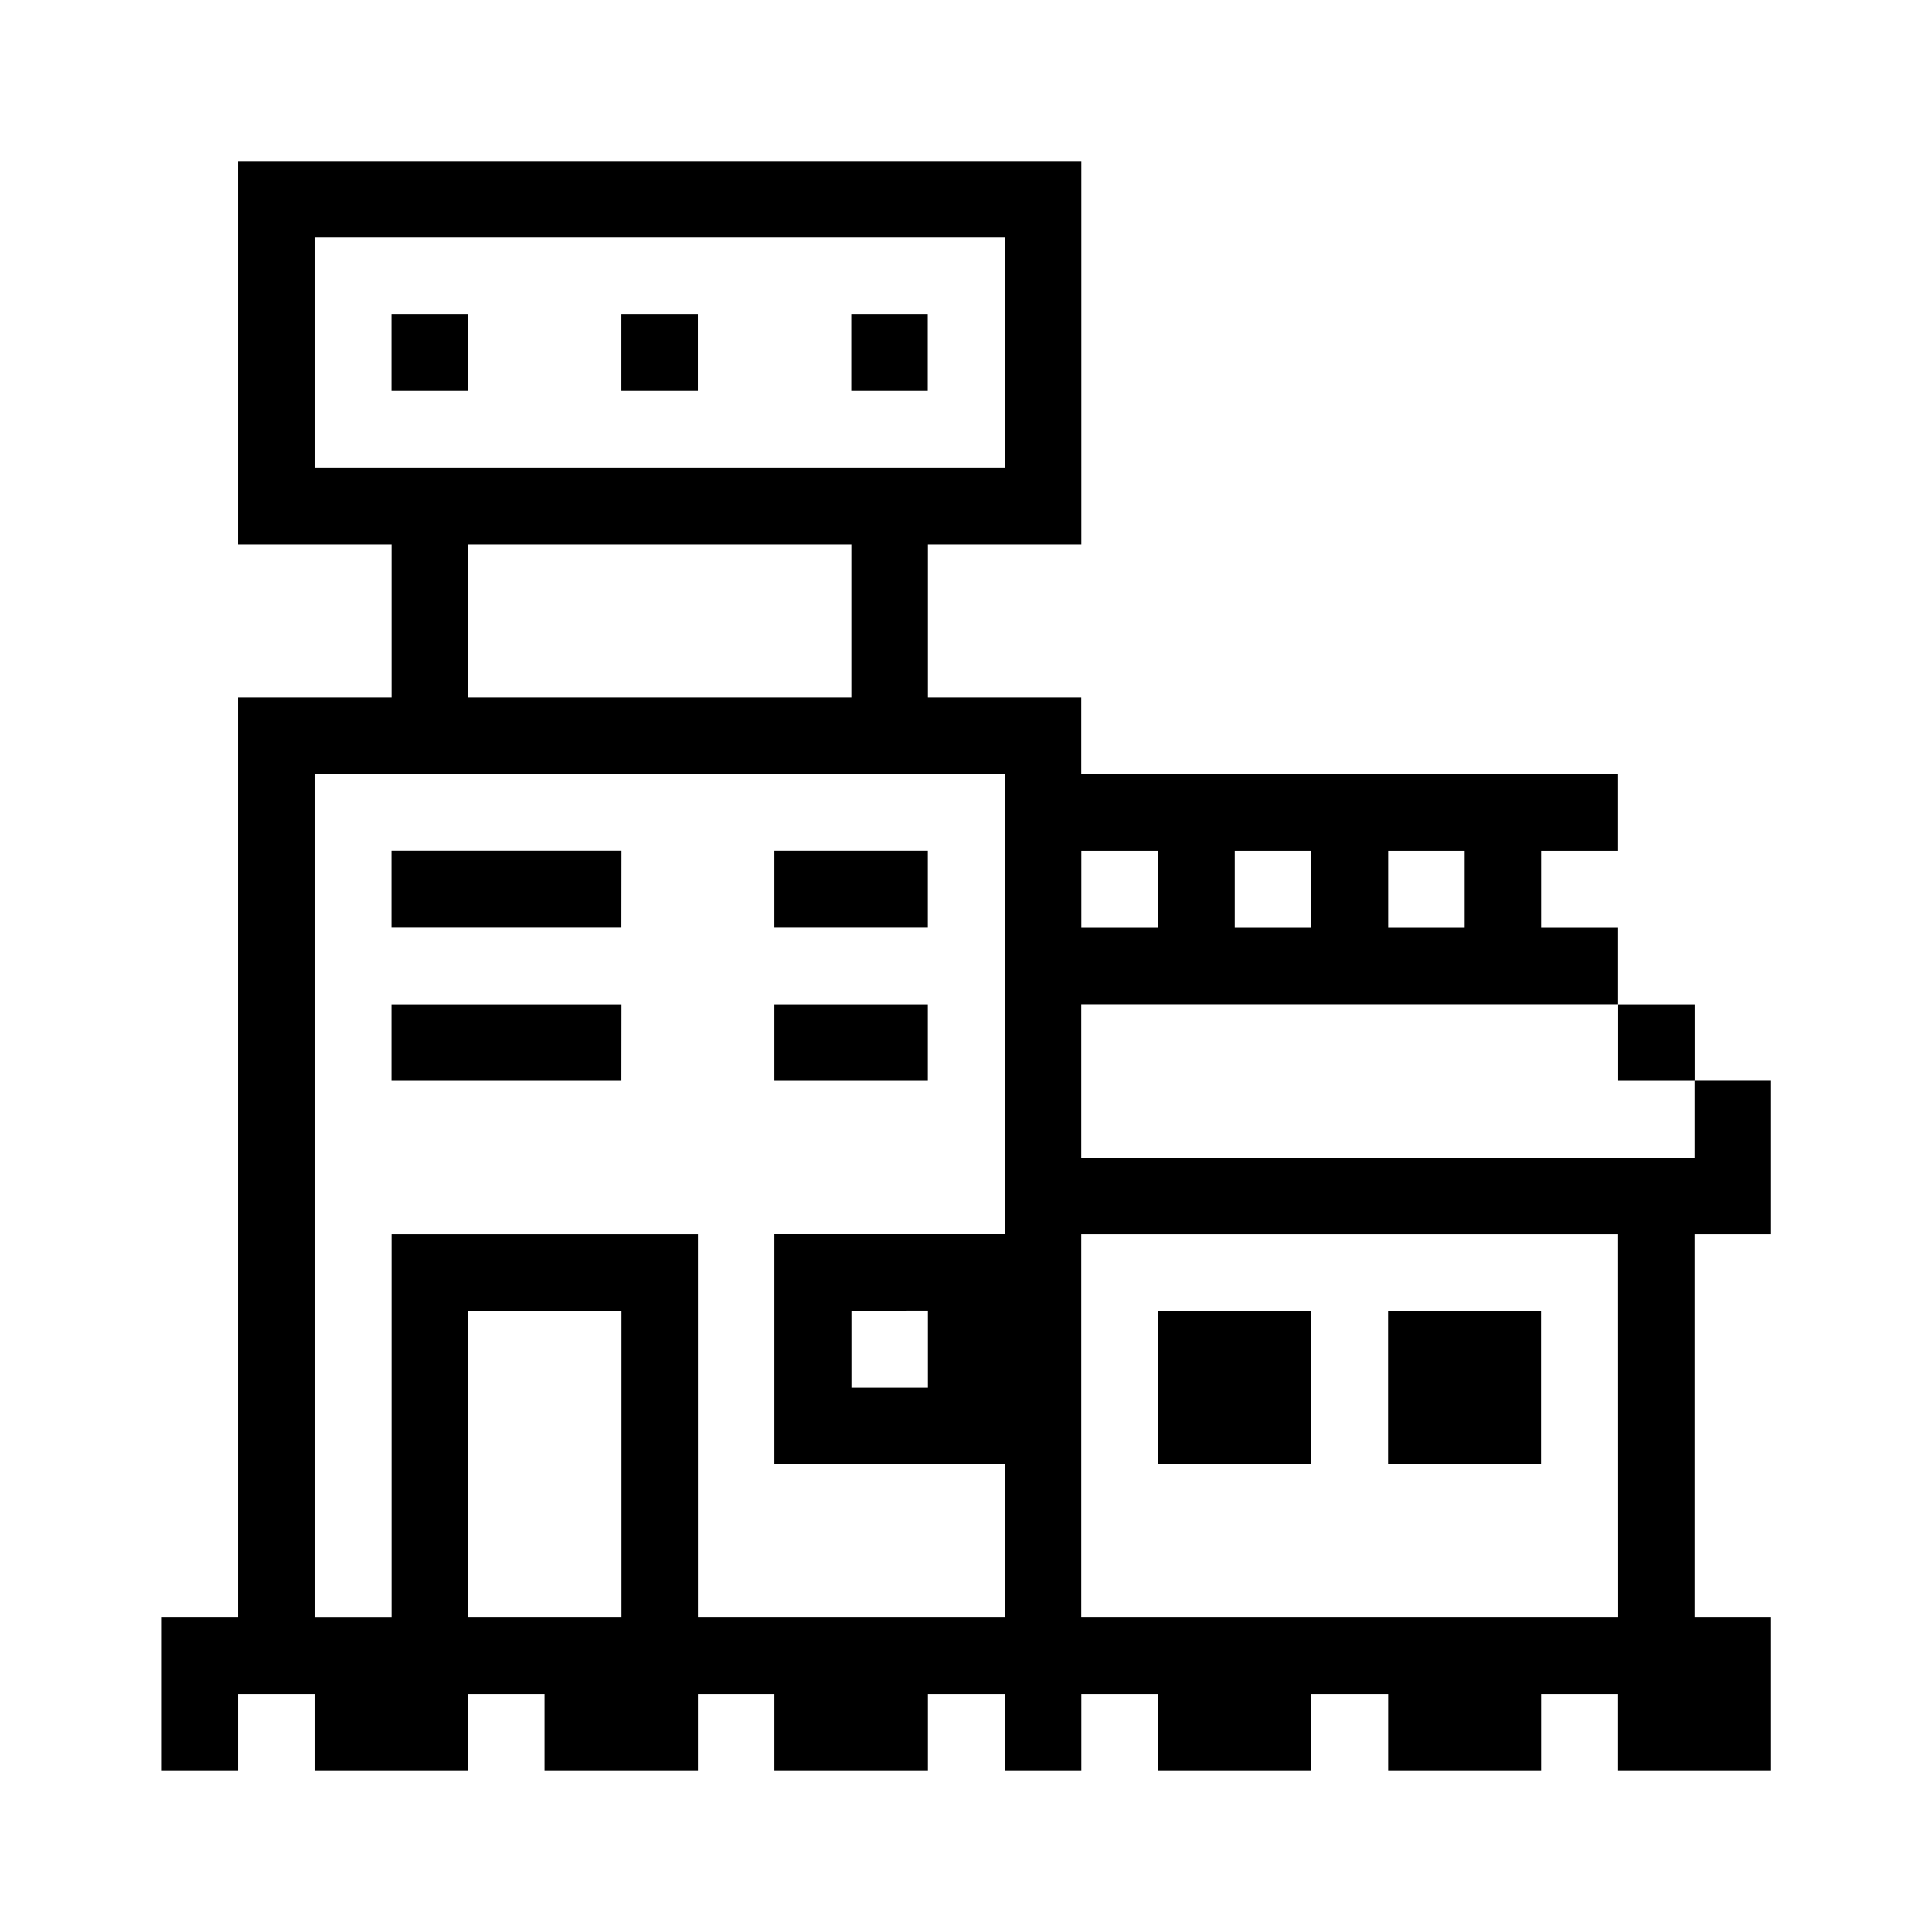 <svg xmlns="http://www.w3.org/2000/svg" width="24" height="24" viewBox="0 0 24 24">
  <g id="real-estate-building-ad" transform="translate(10011.06 1266.195)">
    <rect id="Rectangle_152236" data-name="Rectangle 152236" width="24" height="24" transform="translate(-10011.06 -1266.195)" fill="#fff"/>
    <g id="real-estate-building-ad-2" data-name="real-estate-building-ad" transform="translate(-10009.533 -1264.557)">
      <path id="Path_5172" data-name="Path 5172" d="M19.524,12.744H11.905V10.837h6.669v-.95h-.956V8.931h.956v-.95H11.905V7.025H10v-1.9h1.906V.362H1.43V5.125H3.337v1.9H1.43V18.456H.474v1.906H1.43v-.956h.95v.956H4.287v-.956h.95v.956H7.143v-.956h.95v.956H10v-.956h.956v.956h.95v-.956h.95v.956h1.906v-.956h.956v.956h1.9v-.956h.956v.956h1.9V18.456h-.95V13.694h.95V11.787h-.95ZM15.718,8.931h.95v.956h-.95Zm-1.906,0h.95v.956h-.95Zm-1.906,0h.95v.956h-.95ZM2.38,4.169V1.312h8.575V4.169Zm6.669.956v1.9H4.287v-1.9ZM6.193,18.456H4.287V14.644H6.193Zm4.763-4.763H8.093V16.55h2.863v1.906H7.143V13.694H3.337v4.763H2.38V7.981h8.575Zm-.956.95V15.6h-.95v-.956Zm8.575,3.813H11.905V13.694h6.669Z"/>
      <path id="Path_5173" data-name="Path 5173" d="M126.262,72.607h-.95v.95h.95Z" transform="translate(-106.737 -61.769)"/>
      <path id="Path_5174" data-name="Path 5174" d="M107.5,98.858h-1.9v1.906h1.9Z" transform="translate(-89.883 -84.214)"/>
      <path id="Path_5175" data-name="Path 5175" d="M87.766,98.858H85.859v1.906h1.906Z" transform="translate(-73.005 -84.214)"/>
      <path id="Path_5176" data-name="Path 5176" d="M54.928,72.607H53.022v.95h1.906Z" transform="translate(-44.929 -61.769)"/>
      <path id="Path_5177" data-name="Path 5177" d="M54.928,59.451H53.022v.956h1.906Z" transform="translate(-44.929 -50.521)"/>
      <path id="Path_5178" data-name="Path 5178" d="M60.557,13.458h-.95v.956h.95Z" transform="translate(-50.559 -11.197)"/>
      <path id="Path_5179" data-name="Path 5179" d="M40.861,13.458h-.95v.956h.95Z" transform="translate(-33.719 -11.197)"/>
      <path id="Path_5180" data-name="Path 5180" d="M23.072,72.607H20.215v.95h2.856Z" transform="translate(-16.879 -61.769)"/>
      <path id="Path_5181" data-name="Path 5181" d="M23.072,59.451H20.215v.956h2.856Z" transform="translate(-16.879 -50.521)"/>
      <path id="Path_5182" data-name="Path 5182" d="M21.165,13.458h-.95v.956h.95Z" transform="translate(-16.879 -11.197)"/>
    </g>
  </g>
</svg>

